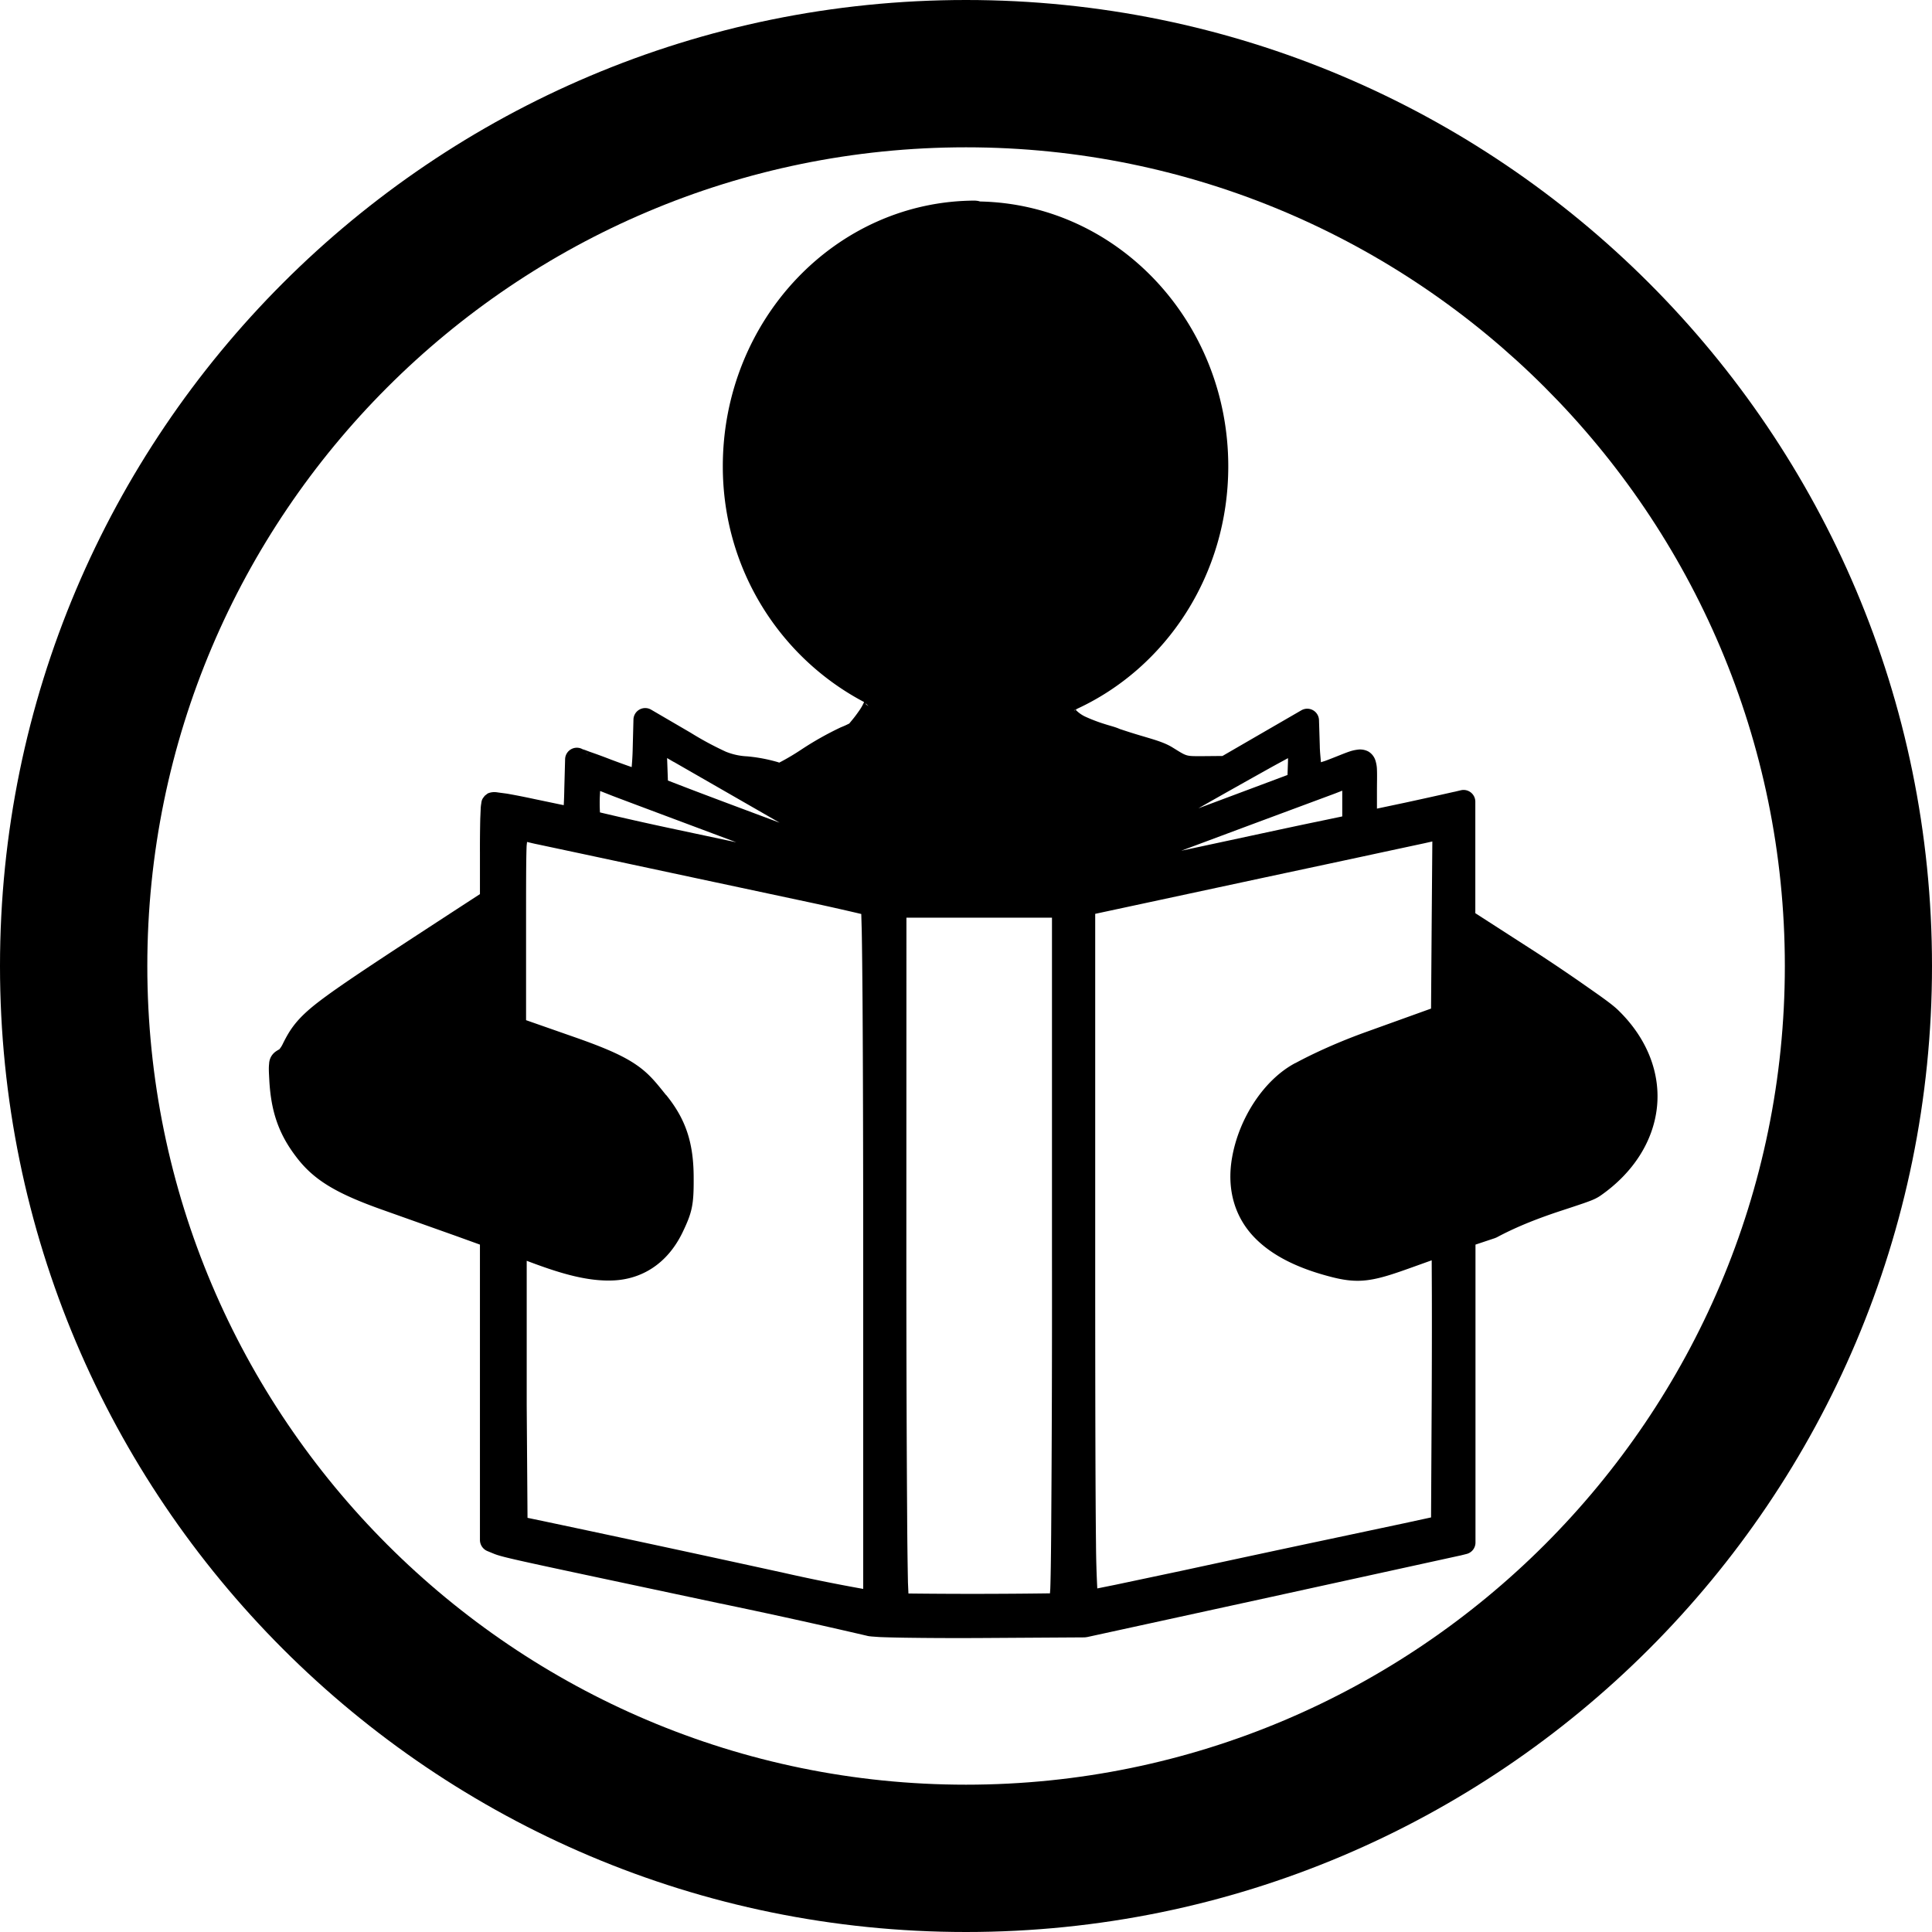 <svg width="24" height="24"><path d="M12 0C5.373 0 0 5.375 0 12s5.373 12 12 12 12-5.375 12-12S18.625 0 12 0m0 1.83c5.61 0 10.172 4.56 10.172 10.17 0 5.608-4.563 10.17-10.172 10.17S1.83 17.61 1.83 12 6.39 1.83 12 1.83"/><path d="M12.12 2.492c-1.738 0-3.141 1.484-3.141 3.301 0 1.29.723 2.385 1.755 2.928a.6.6 0 0 1-.058.103c-.029.042-.06.084-.086.115l-.033.04-.008.01-.004.001a1 1 0 0 1-.09.041l-.01.004q-.254.12-.49.276a3 3 0 0 1-.262.156c-.034.014.004.013-.025.002l-.014-.004a2 2 0 0 0-.38-.07H9.27a.8.8 0 0 1-.253-.057 4 4 0 0 1-.438-.236l-.49-.286a.146.146 0 0 0-.22.123l-.01.387c-.003.099-.008.15-.012.203-.07-.024-.158-.056-.252-.091a7 7 0 0 0-.266-.098l-.08-.03-.01-.001.018.011.021.02.018.023.016.047a.15.15 0 0 0-.073-.101l-.002-.002a.146.146 0 0 0-.217.123l-.01.369a5 5 0 0 1-.007.203l-.03-.006-.335-.07a9 9 0 0 0-.34-.067l-.113-.015q-.022-.004-.043-.004a.2.2 0 0 0-.084.017l-.036.028-.025.033-.01.02-.006.023-.003.023q-.004.022-.006.047l-.006.139a16 16 0 0 0-.004.426v.511l-.346.225c-.92.6-1.387.905-1.658 1.113s-.355.342-.443.518a.3.3 0 0 1-.047.074c-.004.003.005-.006-.035.02a.2.2 0 0 0-.067.072.2.2 0 0 0-.023.086c-.006.051-.003.104.002.195.02.395.117.675.33.955.22.294.502.461 1.088.668l.9.32.299.108v3.67a.15.15 0 0 0 .088.135l.08.033c.12.05.306.086 2.816.62h.002q.91.189 1.817.4c.029.008.04.007.062.01l.098.007q.119.005.308.008c.252.004.587.006.948.004l1.295-.008.03-.004 2.274-.496 2.356-.516h.002l.08-.02a.146.146 0 0 0 .111-.142v-3.701l.24-.08.024-.01c.27-.145.546-.246.773-.322q.172-.056.301-.1c.085-.03.15-.052.213-.095.412-.286.658-.68.703-1.098s-.116-.85-.475-1.201c-.07-.07-.197-.16-.379-.287a22 22 0 0 0-.638-.432l-.764-.492V9.957a.146.146 0 0 0-.18-.14l-.084.02.002-.001q-.305.069-.61.135l-.35.074v-.217c0-.112.003-.193 0-.264a.4.4 0 0 0-.016-.107.2.2 0 0 0-.088-.12.22.22 0 0 0-.14-.024.5.5 0 0 0-.104.025c-.07.024-.152.06-.266.103-.04.016-.054.018-.082.028-.005-.067-.013-.133-.014-.2v-.003l-.01-.323a.146.146 0 0 0-.218-.12l-.508.294-.473.274-.224.002c-.24 0-.205.01-.4-.11-.1-.061-.225-.095-.358-.135a7 7 0 0 1-.287-.09h-.002c-.062-.028-.109-.037-.187-.062a2 2 0 0 1-.243-.092.4.4 0 0 1-.12-.084c.001-.003 0 0 .013-.013l-.018.011-.002-.002.02-.01c1.108-.511 1.88-1.666 1.88-3.013 0-1.796-1.374-3.255-3.083-3.29a.2.2 0 0 0-.057-.01m-1.366 6.246c.023.012.035.041.059.053l-.051-.041c-.01-.013-.006-.004-.008-.012m2.603.078v.004l-.02.014c.009-.004.012-.014.02-.018m-5.068.6.08.047h.002l1.316.756c-.429-.16-.89-.332-1.181-.444l-.207-.08-.008-.222zM16 9.418v.035l-.006.174-.871.326-.236.088c.316-.18.632-.357.87-.49.1-.056.174-.095.243-.133m.674.404v.32l-.33.069c-.237.048-.982.21-1.67.357l.885-.33 1.023-.38zm-9.219.004.16.063c.17.065.863.324 1.531.574l-.818-.174a39 39 0 0 1-.875-.197 2 2 0 0 1-.002-.188zm10.338.627-.008.996-.008 1.08-.797.287c-.5.179-.832.36-.888.39h-.002c-.39.207-.7.686-.785 1.175-.07.4.039.74.271.984s.572.398.963.498c.17.044.31.06.465.037.155-.022.316-.077.558-.164l.223-.08.002.44c.001.373 0 .856-.002 1.29l-.008 1.464-.341.074-1.032.219c-.318.067-1.093.233-1.722.369l-.823.174-.228.046a12 12 0 0 1-.016-.543c-.007-.595-.01-1.68-.01-3.623v-4.214l2.05-.44c.594-.127 1.144-.244 1.55-.332l.49-.105zm-11.246.006c.04.009.08.02.137.031l.55.117 1.418.303 1.393.297a31 31 0 0 1 .654.147l.006.214c.004.208.007.512.01.895.005.765.008 1.847.008 3.117v4.158q-.516-.092-1.028-.209h-.002a411 411 0 0 0-2.906-.625l-.234-.049-.01-1.396v-1.797c.372.141.736.26 1.078.244.345-.016.666-.2.858-.597.12-.25.14-.343.138-.676 0-.435-.097-.729-.342-1.031h-.002c-.115-.143-.205-.262-.367-.373-.162-.112-.382-.21-.771-.346l-.6-.21v-1.15c0-.514 0-.819.006-.992.001-.038.004-.046.006-.072m4.713.941h1.808v4.196a397 397 0 0 1-.01 3.46c-.003.327-.006.548-.011.682l-.004.055q-.879.012-1.758.002l-.006-.135a59 59 0 0 1-.01-.818c-.005-.726-.01-1.812-.01-3.25z"/></svg>